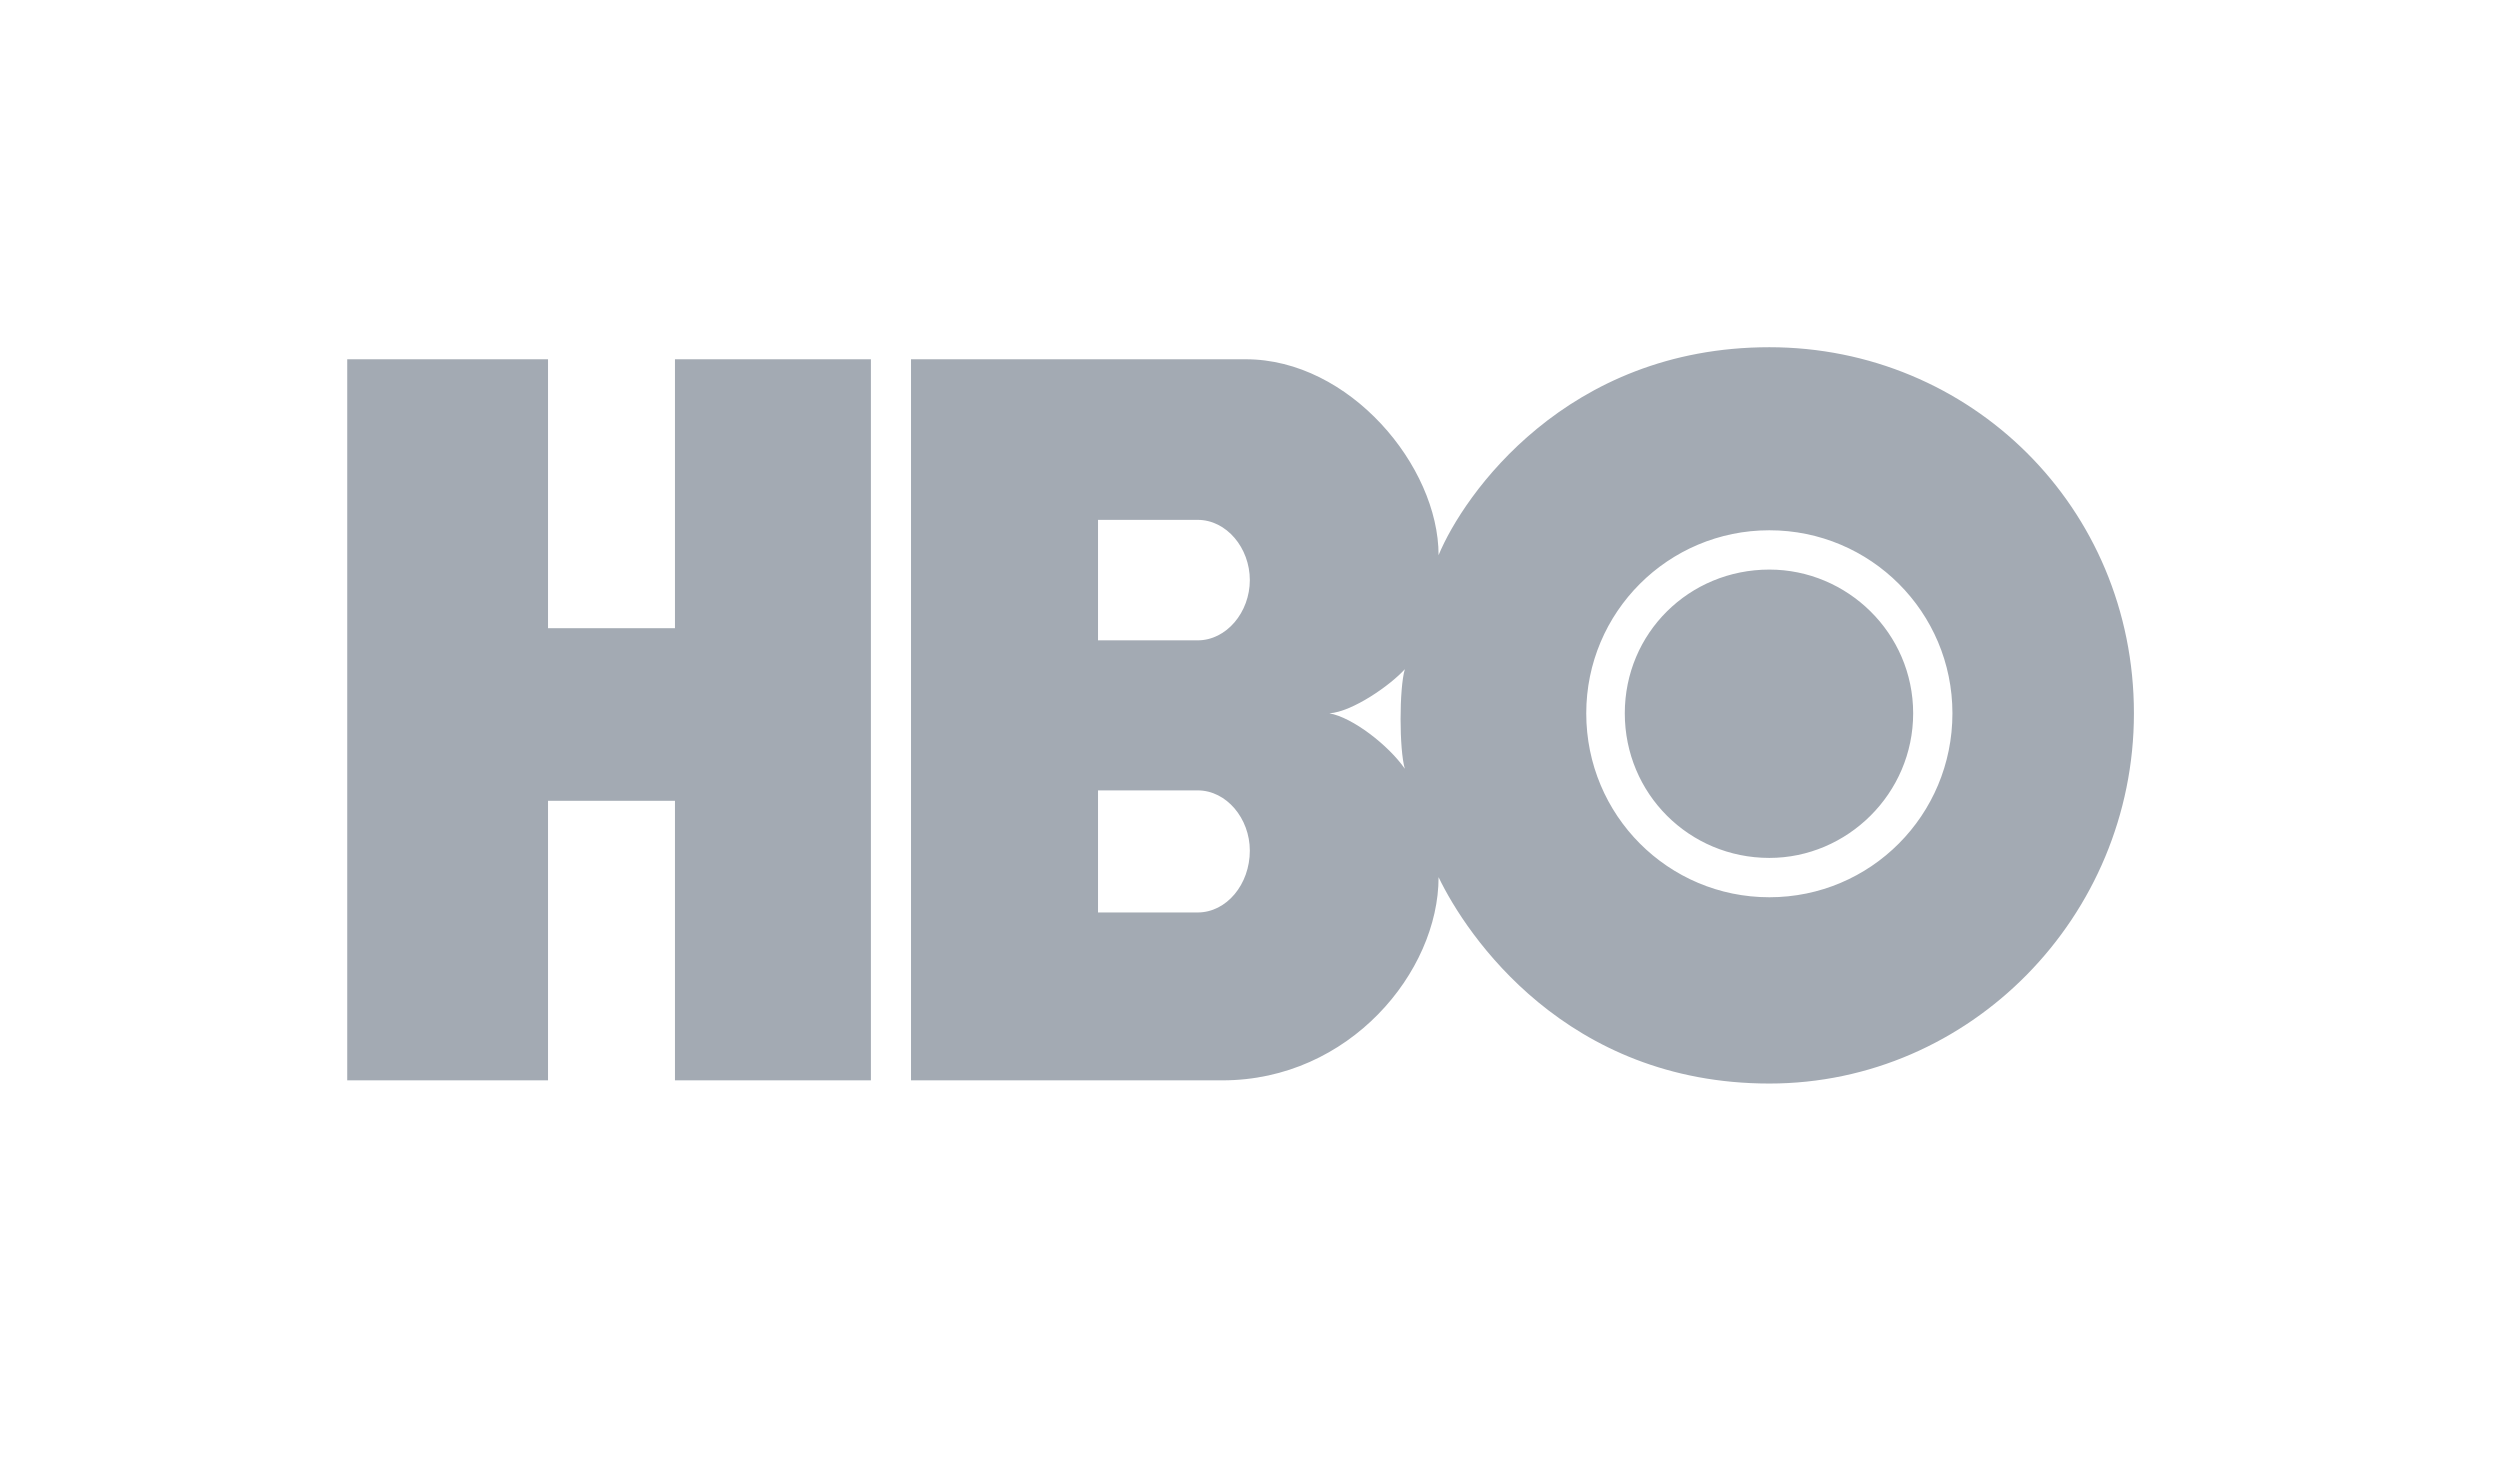 <svg width="72" height="42" viewBox="0 0 72 42" fill="none" xmlns="http://www.w3.org/2000/svg">
<path fill-rule="evenodd" clip-rule="evenodd" d="M50.958 24.708C53.2 24.708 55.099 22.857 55.099 20.544C55.099 18.231 53.2 16.404 50.958 16.404C48.647 16.404 46.794 18.231 46.794 20.544C46.794 22.857 48.647 24.708 50.958 24.708M45.684 20.544C45.684 17.63 48.044 15.272 50.958 15.272C53.873 15.272 56.23 17.63 56.23 20.544C56.23 23.48 53.873 25.841 50.958 25.841C48.044 25.841 45.684 23.48 45.684 20.544ZM38.286 20.544C38.955 20.497 40.043 19.735 40.459 19.273C40.296 19.828 40.296 21.584 40.459 22.14C39.996 21.47 38.955 20.66 38.286 20.544ZM34.493 14.972C35.325 14.972 35.995 15.781 35.995 16.707C35.995 17.63 35.325 18.442 34.493 18.442H31.623V14.972L34.493 14.972ZM34.493 22.763C35.325 22.763 35.995 23.574 35.995 24.498C35.995 25.471 35.325 26.279 34.493 26.279H31.623V22.763H34.493ZM50.958 31.206C56.739 31.206 61.457 26.396 61.457 20.544C61.457 14.601 56.739 10 50.958 10C45.108 10 42.147 14.254 41.431 15.989C41.431 13.421 38.863 10.347 35.88 10.347H26.237V31.114H35.208C38.863 31.114 41.431 27.99 41.431 25.262C42.24 26.95 45.108 31.206 50.958 31.206M25.082 31.113H19.439V23.064H15.783V31.113H10V10.346H15.783V18.092H19.439V10.346H25.082V31.113Z" fill="#A3AAB3"/>
</svg>
